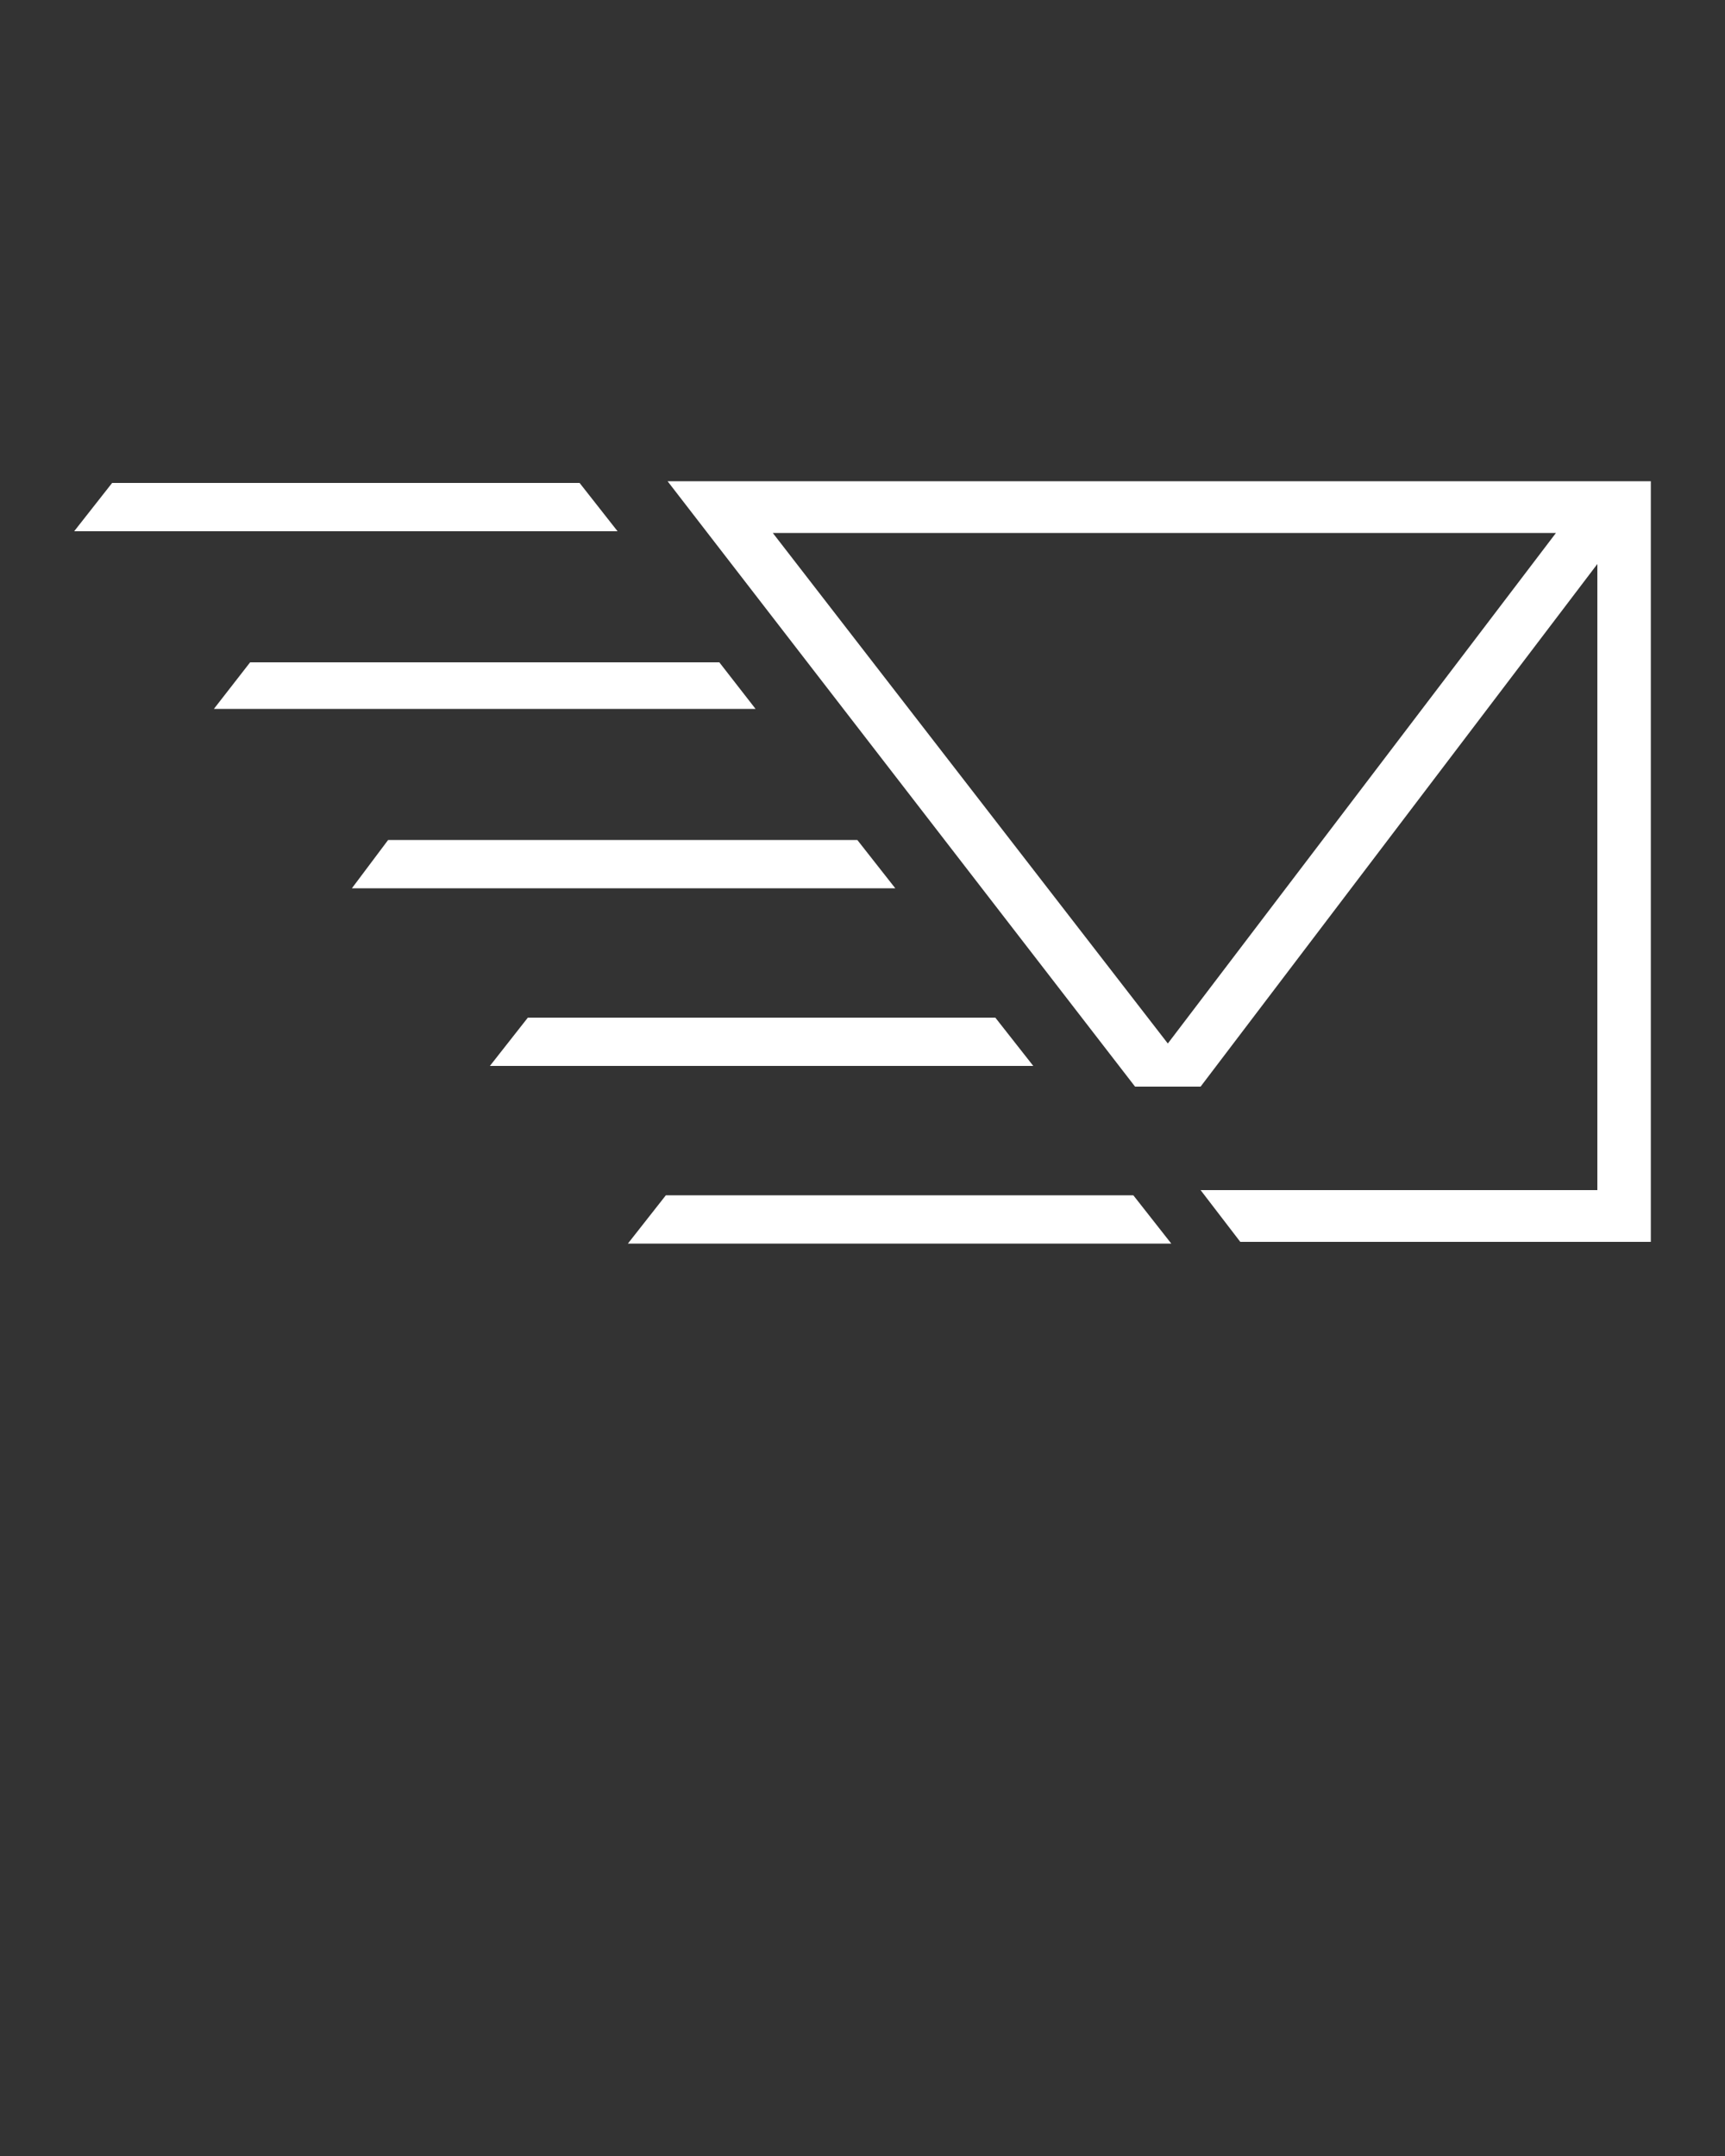 <svg id="Слой_1" xmlns="http://www.w3.org/2000/svg" viewBox="0 0 100 125"><rect x="0" y="0" width="100" height="125" fill="#333333" stroke="none"/><style>.st0{fill:#fff}</style><path class="st0" d="M35.8 30.8L33.6 28H6.5l-2.2 2.8zm8 10.3l-2.1-2.7H14.5l-2.1 2.7zm8.1 10.4l-2.2-2.8H22.5l-2.1 2.8zm8 10.3L57.7 59H30.6l-2.2 2.8zm-21.3 7.5l-2.2 2.8h31.5l-2.2-2.8zm.1-41.4L65.8 63h3.8l23-30.3V69h-23l2.3 3h23.8V27.9h-57zm29 32.6L44.8 30.9h45.4L67.7 60.5z"/></svg>